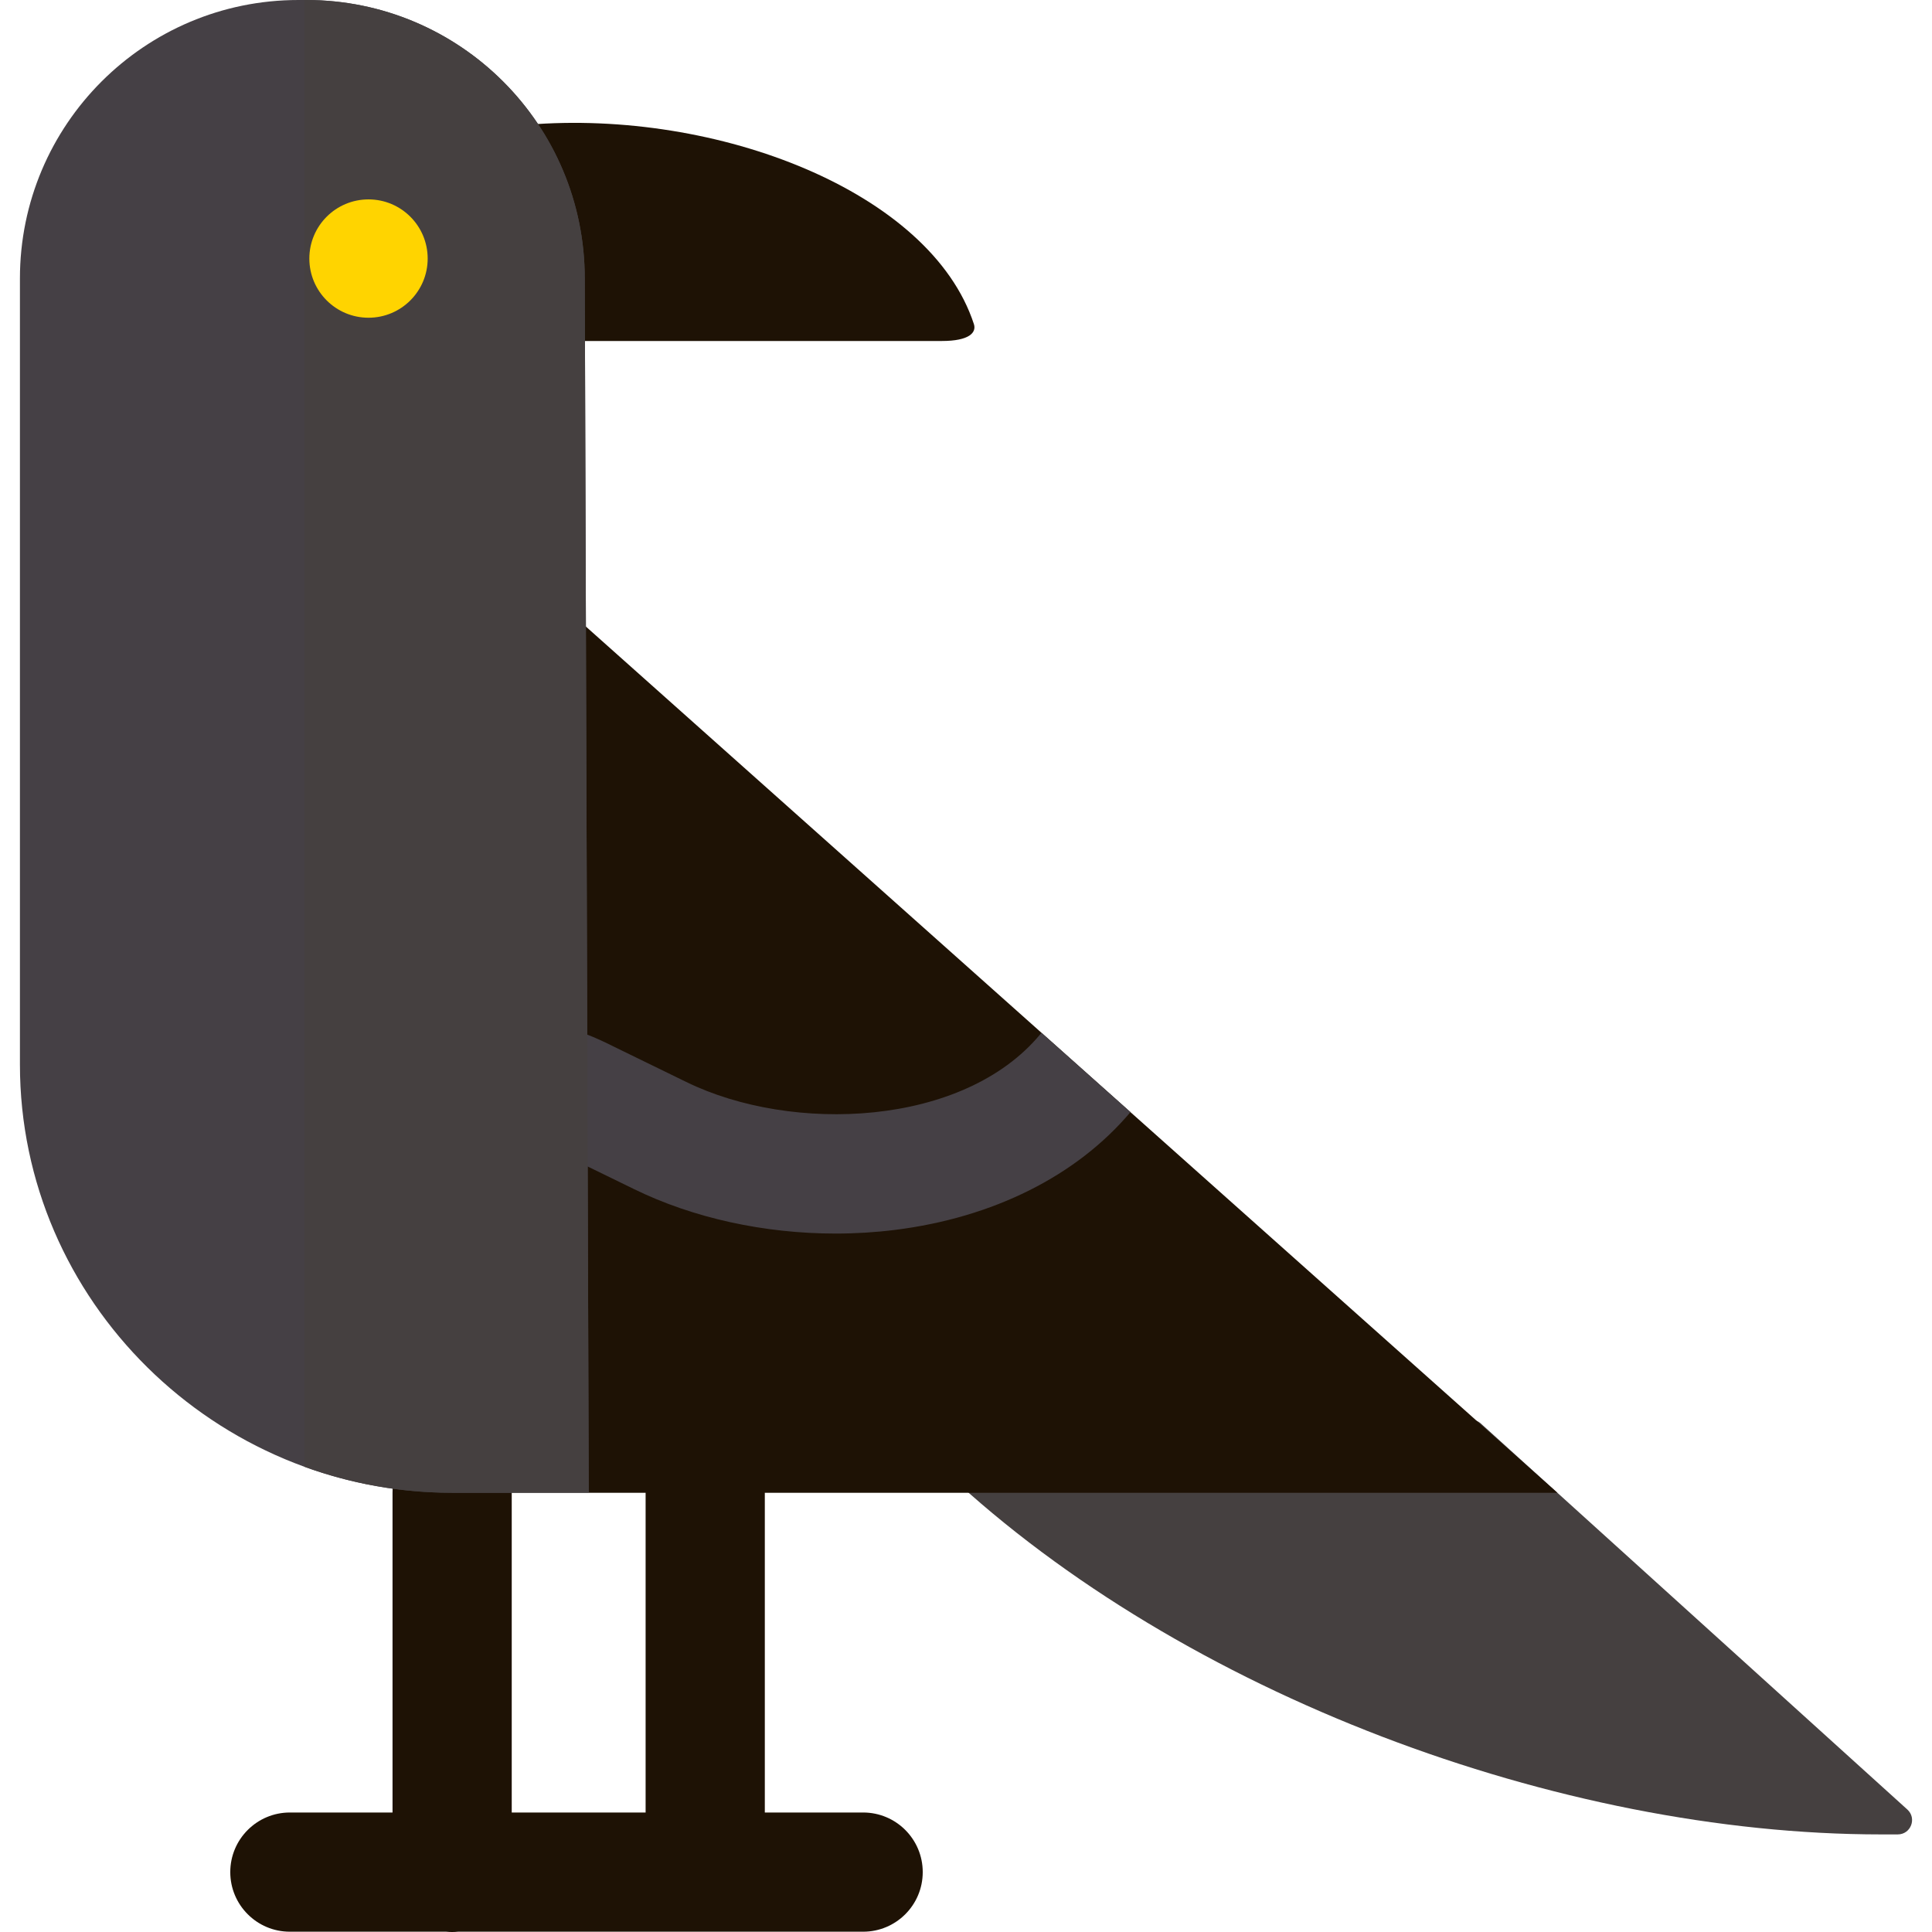 <svg id="Layer_1" enable-background="new 0 0 512 512" height="512" viewBox="0 0 512 512" width="512" xmlns="http://www.w3.org/2000/svg"><g><path d="m392.444 377.248 113.023 102.294c2.57 2.326.924 6.596-2.542 6.596h-4.475c-85.118 0-184.843-37.136-247.615-95.867-2.444-2.287-.973-6.383 2.368-6.565l136.493-7.432c1.01-.055 1.999.296 2.748.974z" fill="#454040"/><g fill="#1e1205"><path d="m228.74 480.332h-26.055v-84.722c0-8.723-7.072-15.795-15.795-15.795s-15.795 7.072-15.795 15.795v84.722h-35.479v-84.732c0-8.723-7.072-15.795-15.795-15.795s-15.795 7.072-15.795 15.795v84.732h-27.205c-8.723 0-15.795 7.072-15.795 15.795s7.072 15.795 15.795 15.795h41.433c.516.051 1.038.079 1.568.079s1.052-.028 1.568-.079h107.35c8.723 0 15.795-7.072 15.795-15.795s-7.072-15.795-15.795-15.795z"/><path d="m143 155.108 269.72 240.491h-256.698l-83.986-108.087z"/><path d="m151.14 90.366h98.453c7.307 0 9.228-2.247 8.5-4.478-11.446-35.043-67.909-56.993-118.313-52.822l7.767 54.185c.256 1.787 1.787 3.115 3.593 3.115z"/></g><path d="m221.431 326.907c5.259 0 10.524-.319 15.72-.966 26.049-3.243 48.185-14.328 62.438-31.222l-23.562-21.008c-.109.123-.226.234-.332.361-20.367 24.568-65.791 26.394-93.843 12.653l-18.97-9.254c-22.724-11.45-17.297-.57-21.121 7.271-3.825 7.84-.569 17.296 7.271 21.12l18.948 9.242c15.733 7.708 34.579 11.803 53.451 11.803z" fill="#454045"/><path d="m156.022 395.599h-36.2c-62.677 0-114.541-50.81-114.541-113.486v-208.304c-.001-40.764 33.044-73.809 73.808-73.809h2.069c40.764 0 73.809 33.045 73.809 73.809z" fill="#454045"/><path d="m81.158 0h-.507v388.705c12.252 4.46 25.452 6.894 39.17 6.894h36.2l-1.055-321.79c.001-40.764-33.045-73.809-73.808-73.809z" fill="#454040"/><circle cx="97.659" cy="68.522" fill="#ffd400" r="15.68"/></g></svg>